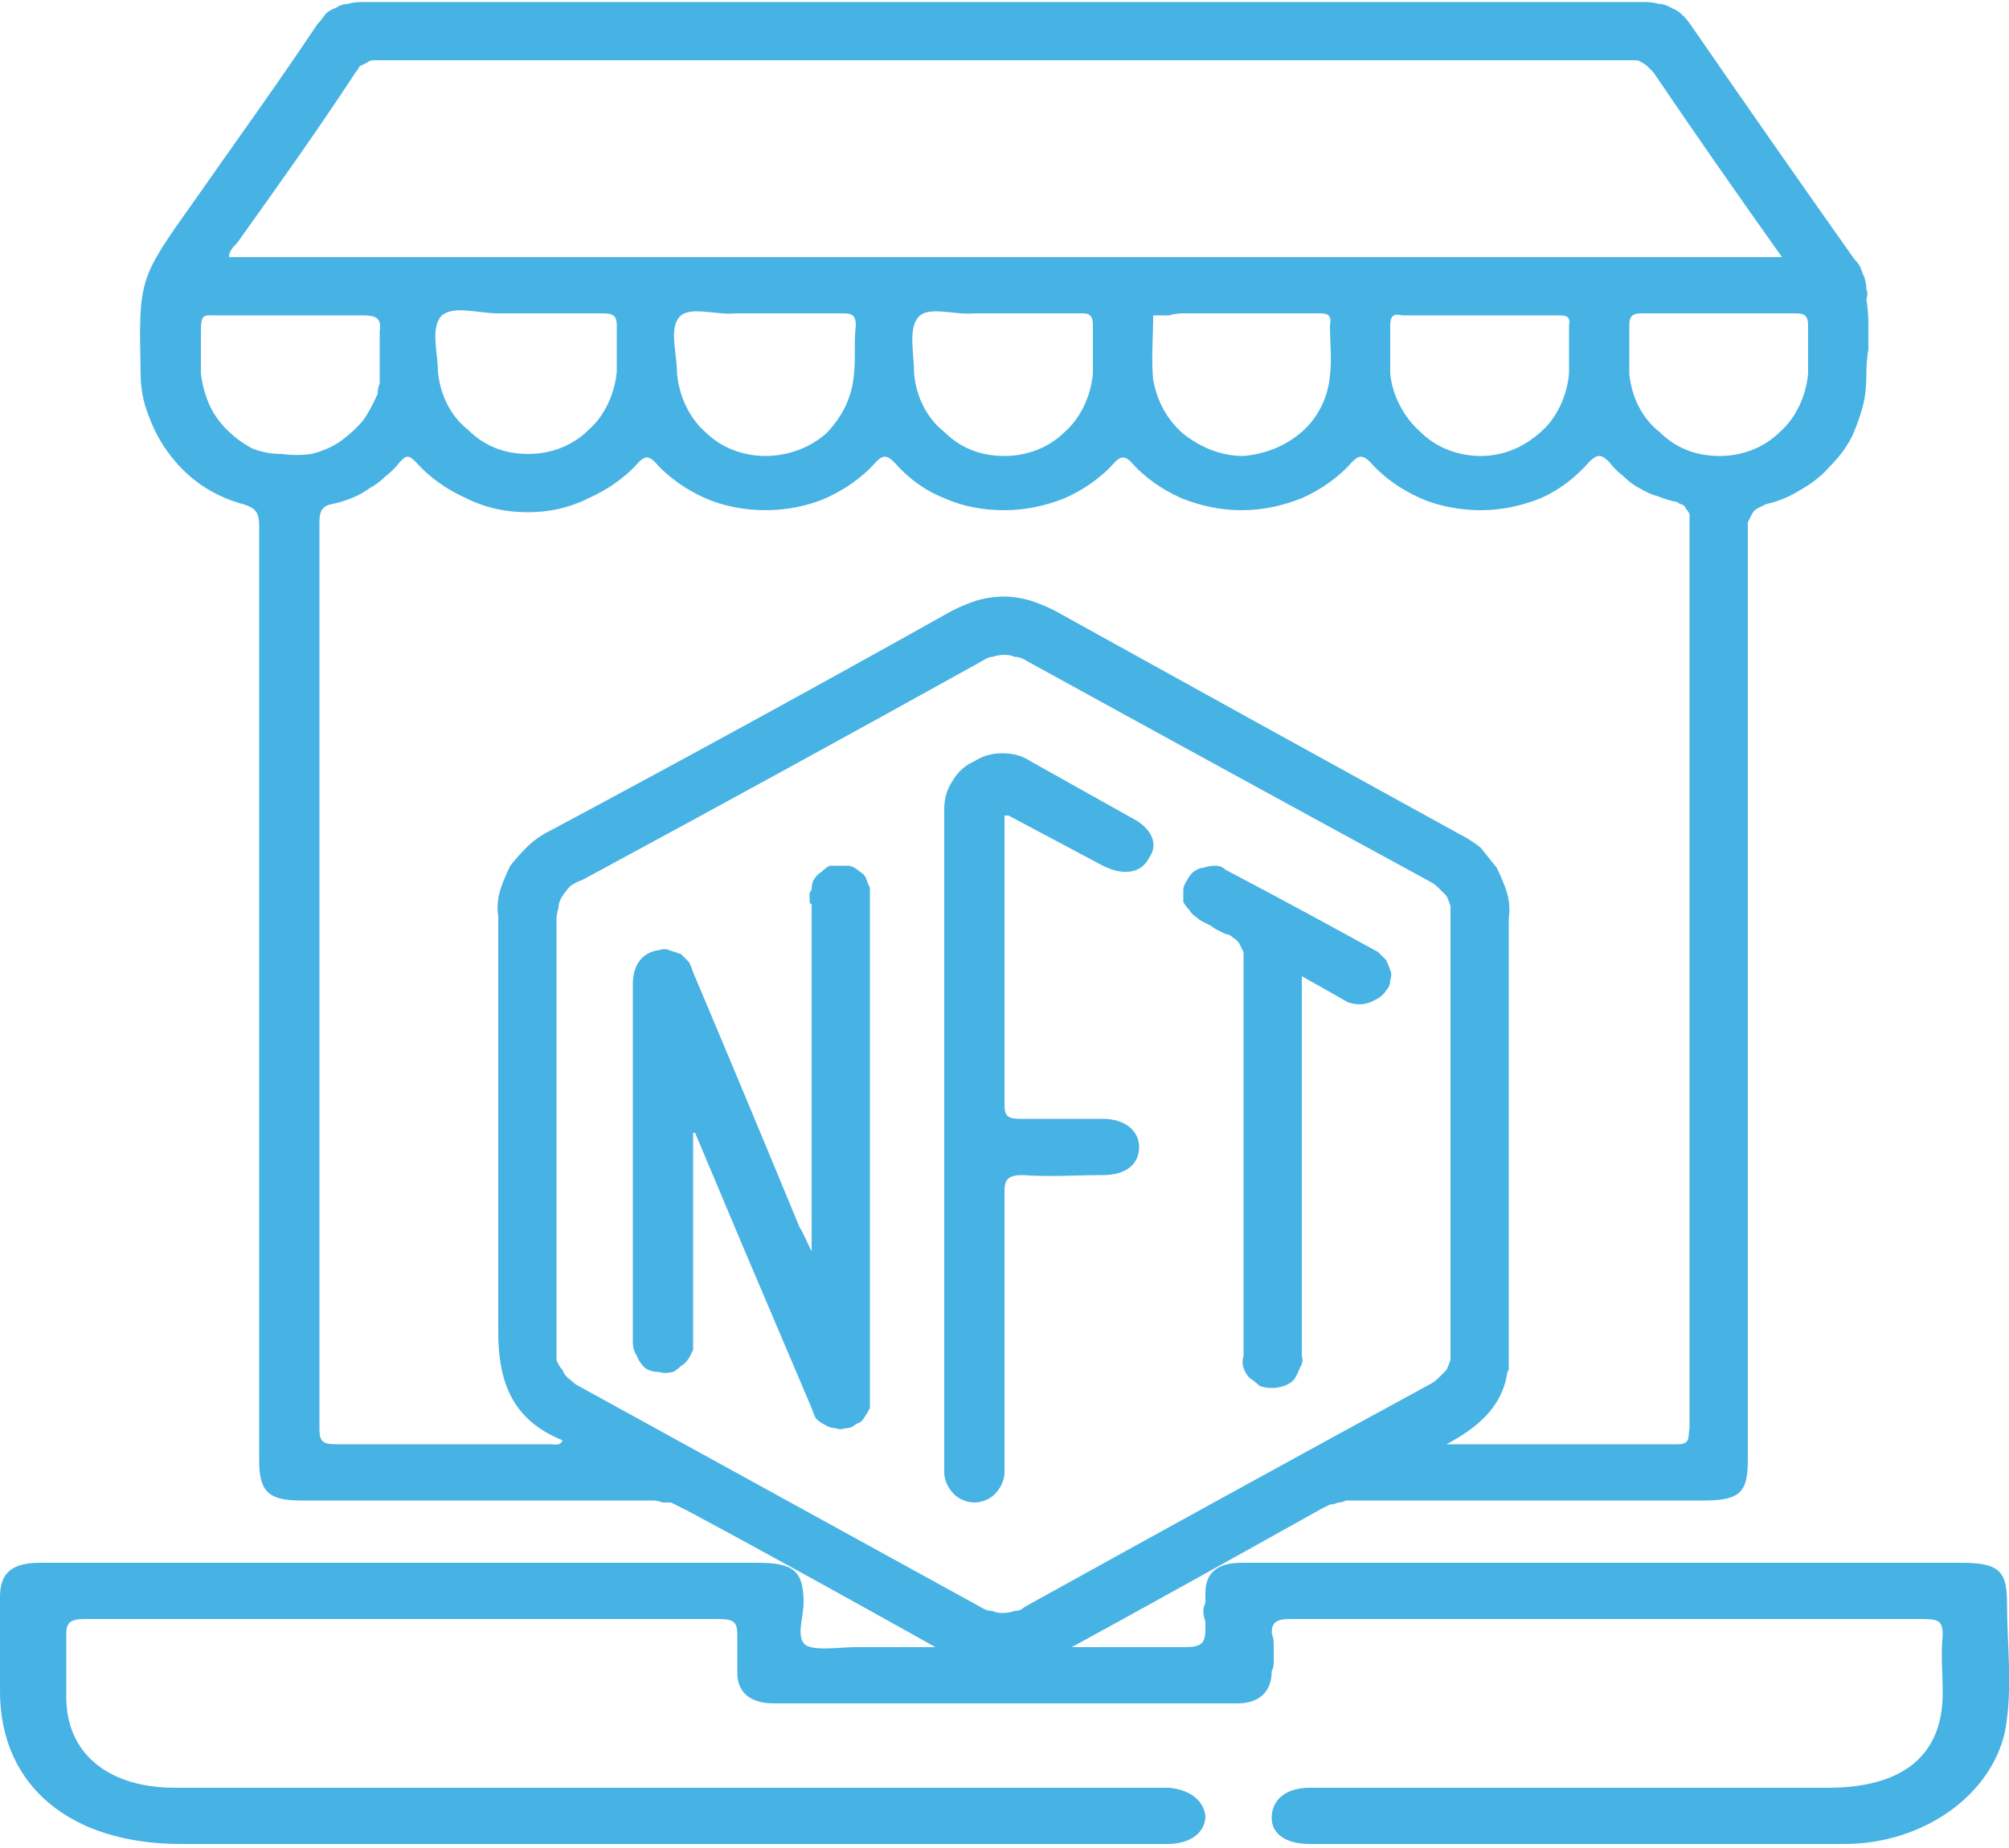 <svg version="1.2" xmlns="http://www.w3.org/2000/svg" viewBox="0 0 100 92" width="100" height="92"><style>.a{fill:#47b2e4}</style><path class="a" d="m17.6 77.8q10.1 0 20.1 0c1.8 0 2.3 0.4 2.3 2 0 0.7-0.4 1.7 0.1 2.1 0.5 0.3 1.7 0.1 2.5 0.1q8.2 0 16.4 0c0.8 0 1-0.2 1-0.9q0-0.2 0-0.4-0.1-0.2-0.1-0.5 0-0.2 0.1-0.4 0-0.3 0-0.5c0-1 0.6-1.5 1.8-1.5q2.9 0 5.9 0h29.9c1.9 0 2.3 0.4 2.3 2 0 2.1 0.3 4.3-0.1 6.4-0.7 3.2-4.1 5.6-8 5.6q-13.3 0-26.6 0c-1.2 0-1.9-0.5-1.9-1.3 0-0.9 0.7-1.5 1.9-1.5h25.8c3.7 0 5.7-1.6 5.7-4.7 0-1-0.1-1.9 0-2.9 0-0.7-0.2-0.8-1-0.8q-13.2 0-26.4 0-2.6 0-5.1 0c-0.7 0-0.9 0.2-0.9 0.7q0.1 0.3 0.1 0.5 0 0.2 0 0.5 0 0.2 0 0.5 0 0.2-0.1 0.4c0 1-0.6 1.6-1.7 1.6q-11.6 0-23.1 0c-1.2 0-1.8-0.6-1.8-1.5q0-0.2 0-0.5 0-0.2 0-0.4 0-0.3 0-0.5 0-0.3 0-0.5c0-0.7-0.2-0.8-1-0.8q-11.7 0-23.5 0-4 0-8 0c-0.7 0-0.9 0.2-0.9 0.7q0 1.6 0 3.2c0 2.8 2.1 4.5 5.4 4.5h46.9q1.3 0 2.6 0c1 0.1 1.7 0.6 1.8 1.4 0 0.8-0.7 1.4-1.9 1.4q-5 0-10.1 0h-39c-5.5 0-9-2.9-9-7.6q0-2.3 0-4.7c0-1.2 0.6-1.7 2-1.7h4.3q5.6 0 11.3 0z"/><path fill-rule="evenodd" class="a" d="m93 16.1q0 0.7 0 1.3-0.1 0.6-0.1 1.2 0 0.7-0.1 1.3-0.2 0.9-0.6 1.8-0.4 0.8-1.1 1.5-0.6 0.7-1.5 1.2-0.8 0.5-1.7 0.7-0.2 0.1-0.4 0.2-0.2 0.1-0.3 0.3-0.1 0.2-0.2 0.4 0 0.2 0 0.4 0 23.2 0 46.3c0 1.6-0.4 2-2.2 2q-8.7 0-17.4 0-0.2 0-0.4 0-0.2 0.1-0.4 0.1-0.2 0.1-0.4 0.1-0.2 0.1-0.4 0.2c-4.3 2.4-8.6 4.8-13 7.2q-0.6 0.4-1.3 0.6-0.8 0.2-1.5 0.2-0.8 0-1.5-0.2-0.7-0.2-1.4-0.6c-4.3-2.4-8.6-4.8-12.9-7.1q-0.2-0.1-0.4-0.2-0.2-0.1-0.4-0.2-0.2 0-0.4 0-0.3-0.1-0.5-0.1-8.7 0-17.5 0c-1.6 0-2.1-0.4-2.1-2q0-23.2 0-46.5c0-0.6-0.1-0.9-0.8-1.1q-1.1-0.3-2-0.9-0.9-0.6-1.6-1.5-0.7-0.9-1.1-2-0.4-1-0.4-2.1c-0.1-4.7-0.1-4.7 2.6-8.5 2.1-3 4.2-5.9 6.2-8.9q0.2-0.2 0.4-0.5 0.2-0.2 0.5-0.3 0.3-0.2 0.6-0.2 0.3-0.1 0.7-0.1 16 0 32 0 15.9 0 31.9 0 0.3 0 0.7 0.1 0.3 0 0.6 0.2 0.3 0.1 0.6 0.4 0.2 0.2 0.4 0.5 4 5.8 8.1 11.6 0.2 0.2 0.3 0.4 0.1 0.3 0.2 0.5 0.1 0.3 0.1 0.6 0.1 0.2 0 0.5 0.1 0.6 0.1 1.2zm-81.6-3.3h77.3c-2.2-3.1-4.3-6.1-6.4-9.2q-0.1-0.1-0.3-0.3-0.1-0.1-0.3-0.2-0.1-0.1-0.3-0.1-0.2 0-0.4 0-31 0-62 0-0.2 0-0.4 0-0.2 0-0.3 0.1-0.2 0.1-0.4 0.2-0.1 0.2-0.2 0.3c-1.9 2.9-3.9 5.7-5.9 8.5-0.2 0.2-0.4 0.4-0.4 0.7zm66.7 3.4c0.1-0.5-0.2-0.5-0.6-0.5-1.3 0-2.5 0-3.8 0q-1.9 0-3.9 0c-0.4-0.1-0.6 0-0.6 0.5q0 1.2 0 2.4c0.1 1.1 0.7 2.2 1.5 2.9 0.8 0.8 1.9 1.2 3 1.2 1.1 0 2.1-0.4 3-1.2 0.8-0.7 1.3-1.8 1.4-2.9 0-0.8 0-1.6 0-2.4zm-11.9 0c0.1-0.5-0.1-0.6-0.5-0.6q-1.9 0-3.8 0-0.7 0-1.5 0-0.4 0-0.7 0-0.4 0-0.8 0-0.4 0-0.7 0.1-0.4 0-0.8 0c0 1.1-0.1 2.2 0 3.2 0.2 1.1 0.7 2 1.5 2.7 0.9 0.7 1.9 1.1 3 1.1 1.1-0.1 2.1-0.5 2.9-1.2 0.8-0.7 1.3-1.7 1.4-2.8 0.1-0.8 0-1.7 0-2.5zm-11.8 0c0-0.4-0.1-0.6-0.5-0.6q-2 0-3.9 0-0.8 0-1.5 0c-1 0.1-2.3-0.4-2.8 0.2-0.5 0.6-0.2 1.8-0.2 2.8 0.1 1.1 0.6 2.2 1.5 2.9 0.8 0.8 1.8 1.2 3 1.2 1.1 0 2.2-0.4 3-1.2 0.8-0.7 1.3-1.8 1.4-2.9 0-0.8 0-1.6 0-2.4zm-11.8 0c0-0.5-0.2-0.6-0.6-0.6q-2 0-3.9 0-0.7 0-1.5 0c-1 0.1-2.3-0.4-2.8 0.2-0.5 0.6-0.1 1.8-0.1 2.8 0.1 1.1 0.6 2.2 1.4 2.9 0.8 0.8 1.9 1.2 3 1.2 1.1 0 2.2-0.4 3-1.1 0.8-0.8 1.3-1.8 1.4-2.9 0.1-0.8 0-1.7 0.1-2.5zm-11.9 0c0-0.5-0.2-0.6-0.7-0.6q-1.8 0-3.7 0c-0.5 0-1 0-1.5 0-1 0-2.2-0.4-2.8 0.1-0.6 0.6-0.2 1.9-0.2 2.8 0.1 1.1 0.6 2.2 1.5 2.9 0.8 0.8 1.8 1.2 3 1.2 1.1 0 2.2-0.4 3-1.2 0.8-0.7 1.3-1.8 1.4-2.9 0-0.7 0-1.5 0-2.3zm-15.2 6.4q0.8-0.2 1.4-0.6 0.7-0.5 1.2-1.1 0.4-0.6 0.7-1.3 0-0.3 0.1-0.5 0-0.3 0-0.5 0-0.3 0-0.5 0-0.3 0-0.5 0-0.2 0-0.3 0-0.1 0-0.3 0-0.1 0-0.2 0-0.1 0-0.3c0.1-0.7-0.2-0.8-0.9-0.8q-3.6 0-7.2 0c-0.6 0-0.8-0.1-0.8 0.7q0 1.1 0 2.2 0.1 0.8 0.4 1.5 0.3 0.7 0.9 1.3 0.5 0.5 1.2 0.9 0.7 0.3 1.5 0.3 0.8 0.1 1.5 0zm56.1 46q0.2-0.2 0.4-0.4 0.1-0.2 0.2-0.5 0-0.2 0-0.5 0-10.8 0-21.6 0-0.3 0-0.5-0.1-0.3-0.2-0.5-0.2-0.2-0.4-0.4-0.2-0.2-0.4-0.3-10.1-5.5-20.1-11-0.3-0.2-0.6-0.2-0.2-0.1-0.5-0.1-0.3 0-0.6 0.1-0.2 0-0.5 0.2-9.9 5.5-19.9 10.9-0.3 0.1-0.6 0.3-0.2 0.2-0.4 0.5-0.2 0.3-0.2 0.6-0.1 0.3-0.1 0.6c0 3.6 0 7 0 10.6q0 5.3 0 10.7 0 0.3 0 0.6 0.1 0.3 0.3 0.5 0.1 0.3 0.4 0.5 0.2 0.2 0.4 0.3 10 5.5 20 11 0.3 0.2 0.6 0.2 0.2 0.1 0.5 0.1 0.3 0 0.6-0.1 0.3 0 0.5-0.2 10.1-5.6 20.2-11.1 0.2-0.1 0.4-0.3zm11.9 3.3c0.7 0 0.5-0.4 0.6-0.8q0-22.6 0-45.3 0-0.1 0-0.2-0.1-0.2-0.2-0.3 0-0.1-0.2-0.2-0.1 0-0.2-0.1-0.5-0.1-1-0.3-0.4-0.1-0.9-0.4-0.4-0.2-0.8-0.6-0.4-0.3-0.7-0.7c-0.4-0.4-0.6-0.4-1 0-0.7 0.8-1.5 1.4-2.4 1.8-1 0.4-2 0.6-3 0.6-1 0-2.1-0.2-3-0.6-0.9-0.4-1.8-1-2.5-1.8-0.4-0.4-0.6-0.3-0.9 0-0.7 0.8-1.6 1.4-2.5 1.8-1 0.4-2 0.6-3 0.6q-1.5 0-3-0.6c-0.9-0.4-1.8-1-2.5-1.8-0.3-0.3-0.5-0.3-0.8 0-0.7 0.8-1.6 1.4-2.5 1.8-1 0.4-2 0.6-3 0.6-1.1 0-2.1-0.2-3-0.6-1-0.4-1.8-1-2.5-1.8-0.4-0.4-0.6-0.3-0.9 0-0.7 0.8-1.6 1.4-2.5 1.8-0.9 0.4-2 0.6-3 0.6-1 0-2.1-0.2-3-0.6-0.9-0.4-1.8-1-2.5-1.8-0.3-0.3-0.5-0.3-0.8 0-0.7 0.8-1.6 1.4-2.5 1.8-1 0.5-2 0.7-3 0.7-1.1 0-2.1-0.2-3.1-0.7-0.9-0.4-1.8-1-2.5-1.8-0.4-0.4-0.5-0.3-0.8 0q-0.3 0.4-0.7 0.7-0.4 0.4-0.8 0.6-0.4 0.3-0.9 0.5-0.5 0.2-1 0.3c-0.5 0.1-0.6 0.4-0.6 0.9q0 22.5 0 45.1c0 0.6 0.1 0.8 0.8 0.8q5.4 0 10.7 0c0.2 0 0.5 0.1 0.6-0.2-2.5-1-3.2-2.9-3.2-5.4 0-6.9 0-13.8 0-20.7q-0.1-0.6 0.1-1.3 0.2-0.6 0.5-1.2 0.4-0.5 0.8-0.9 0.5-0.5 1.1-0.8 10.1-5.4 20.1-11 0.6-0.3 1.2-0.5 0.7-0.2 1.4-0.2 0.6 0 1.3 0.2 0.6 0.2 1.2 0.5 10.1 5.6 20.1 11.1 0.6 0.3 1.1 0.7 0.4 0.5 0.8 1 0.3 0.6 0.5 1.2 0.2 0.7 0.1 1.3 0 10.7 0 21.5 0 0.1 0 0.3 0 0.2 0 0.3 0 0.2 0 0.4-0.1 0.1-0.1 0.3c-0.3 1.6-1.5 2.6-3 3.4q5.8 0 11.5 0zm5.9-56.3c-1.3 0-2.5 0-3.8 0q-1.9 0-3.9 0c-0.5 0-0.6 0.2-0.6 0.6q0 1.2 0 2.4c0.1 1.1 0.6 2.2 1.5 2.9 0.8 0.8 1.8 1.2 3 1.2 1.1 0 2.2-0.4 3-1.2 0.8-0.7 1.3-1.8 1.4-2.9q0-1.2 0-2.4c0-0.5-0.2-0.6-0.6-0.6z"/><path class="a" d="m57.2 42.7c-0.4 0.8-1.3 0.9-2.3 0.4l-4.7-2.5h-0.2v7.1q0 3.7 0 7.3c0 0.6 0.2 0.7 0.8 0.7q2 0 4.1 0c1.1 0 1.8 0.6 1.8 1.4 0 0.9-0.7 1.4-1.8 1.4-1.3 0-2.7 0.1-4 0-0.7 0-0.9 0.2-0.9 0.8q0 6.7 0 13.3 0 0.4 0 0.7c0 0.4-0.2 0.8-0.5 1.1-0.2 0.2-0.6 0.4-1 0.4-0.4 0-0.8-0.2-1-0.4-0.3-0.3-0.5-0.7-0.5-1.1q0-0.3 0-0.6v-32.4q0-0.8 0.4-1.4 0.4-0.7 1.1-1 0.6-0.4 1.4-0.4 0.8 0 1.4 0.4 2.5 1.4 5 2.8c1 0.5 1.4 1.3 0.9 2z"/><path class="a" d="m69 47.8q0.1 0.2 0.2 0.5 0.1 0.2 0 0.5 0 0.3-0.2 0.5-0.1 0.2-0.4 0.4-0.2 0.1-0.4 0.2-0.3 0.1-0.5 0.1-0.3 0-0.6-0.1c-0.7-0.4-1.4-0.8-2.3-1.3v7.5q0 5.7 0 11.4 0.1 0.3-0.1 0.6-0.1 0.3-0.3 0.6-0.2 0.2-0.5 0.3-0.3 0.1-0.6 0.1-0.3 0-0.6-0.1-0.2-0.2-0.5-0.4-0.2-0.2-0.3-0.5-0.1-0.3 0-0.6 0-0.3 0-0.6 0-9.5 0-19 0-0.2 0-0.5-0.1-0.2-0.2-0.4-0.1-0.2-0.3-0.3-0.2-0.2-0.4-0.2-0.2-0.1-0.4-0.2-0.2-0.1-0.3-0.2-0.2-0.1-0.4-0.2-0.2-0.1-0.3-0.2-0.3-0.2-0.4-0.4-0.2-0.2-0.3-0.4 0-0.3 0-0.6 0-0.2 0.2-0.5 0.1-0.2 0.3-0.4 0.3-0.2 0.5-0.2 0.3-0.1 0.6-0.1 0.3 0 0.5 0.2 3.8 2 7.6 4.1 0.2 0.2 0.4 0.4z"/><path class="a" d="m43.3 44.4q0 0.1 0 0.2 0 0 0 0.1 0 0.1 0 0.2v24.6q0 0.3 0 0.6-0.1 0.2-0.3 0.5-0.1 0.2-0.4 0.3-0.2 0.2-0.5 0.2-0.3 0.1-0.5 0-0.3 0-0.6-0.2-0.2-0.1-0.4-0.3-0.1-0.2-0.2-0.5-1.7-4-3.4-8l-2.4-5.7h-0.1q0 5.1 0 10.3 0 0.2 0 0.5-0.1 0.2-0.2 0.4-0.2 0.3-0.4 0.4-0.2 0.2-0.4 0.3-0.4 0.1-0.7 0-0.4 0-0.7-0.2-0.3-0.3-0.4-0.6-0.2-0.3-0.2-0.7c0-2 0-3.9 0-5.9q0-5.9 0-11.9c0-1 0.5-1.6 1.3-1.7q0.3-0.1 0.5 0 0.3 0.1 0.6 0.2 0.2 0.2 0.4 0.4 0.1 0.2 0.2 0.5 2.7 6.4 5.3 12.7c0.2 0.3 0.3 0.6 0.6 1.2 0-0.5 0-0.7 0-1v-16.3q-0.1 0-0.1-0.1 0-0.1 0-0.2 0-0.1 0-0.2 0-0.1 0.1-0.2 0-0.3 0.1-0.5 0.2-0.3 0.4-0.4 0.2-0.2 0.4-0.3 0.3 0 0.5 0 0.3 0 0.5 0 0.3 0.1 0.5 0.3 0.2 0.1 0.3 0.3 0.1 0.3 0.2 0.5 0 0.1 0 0.2z"/></svg>